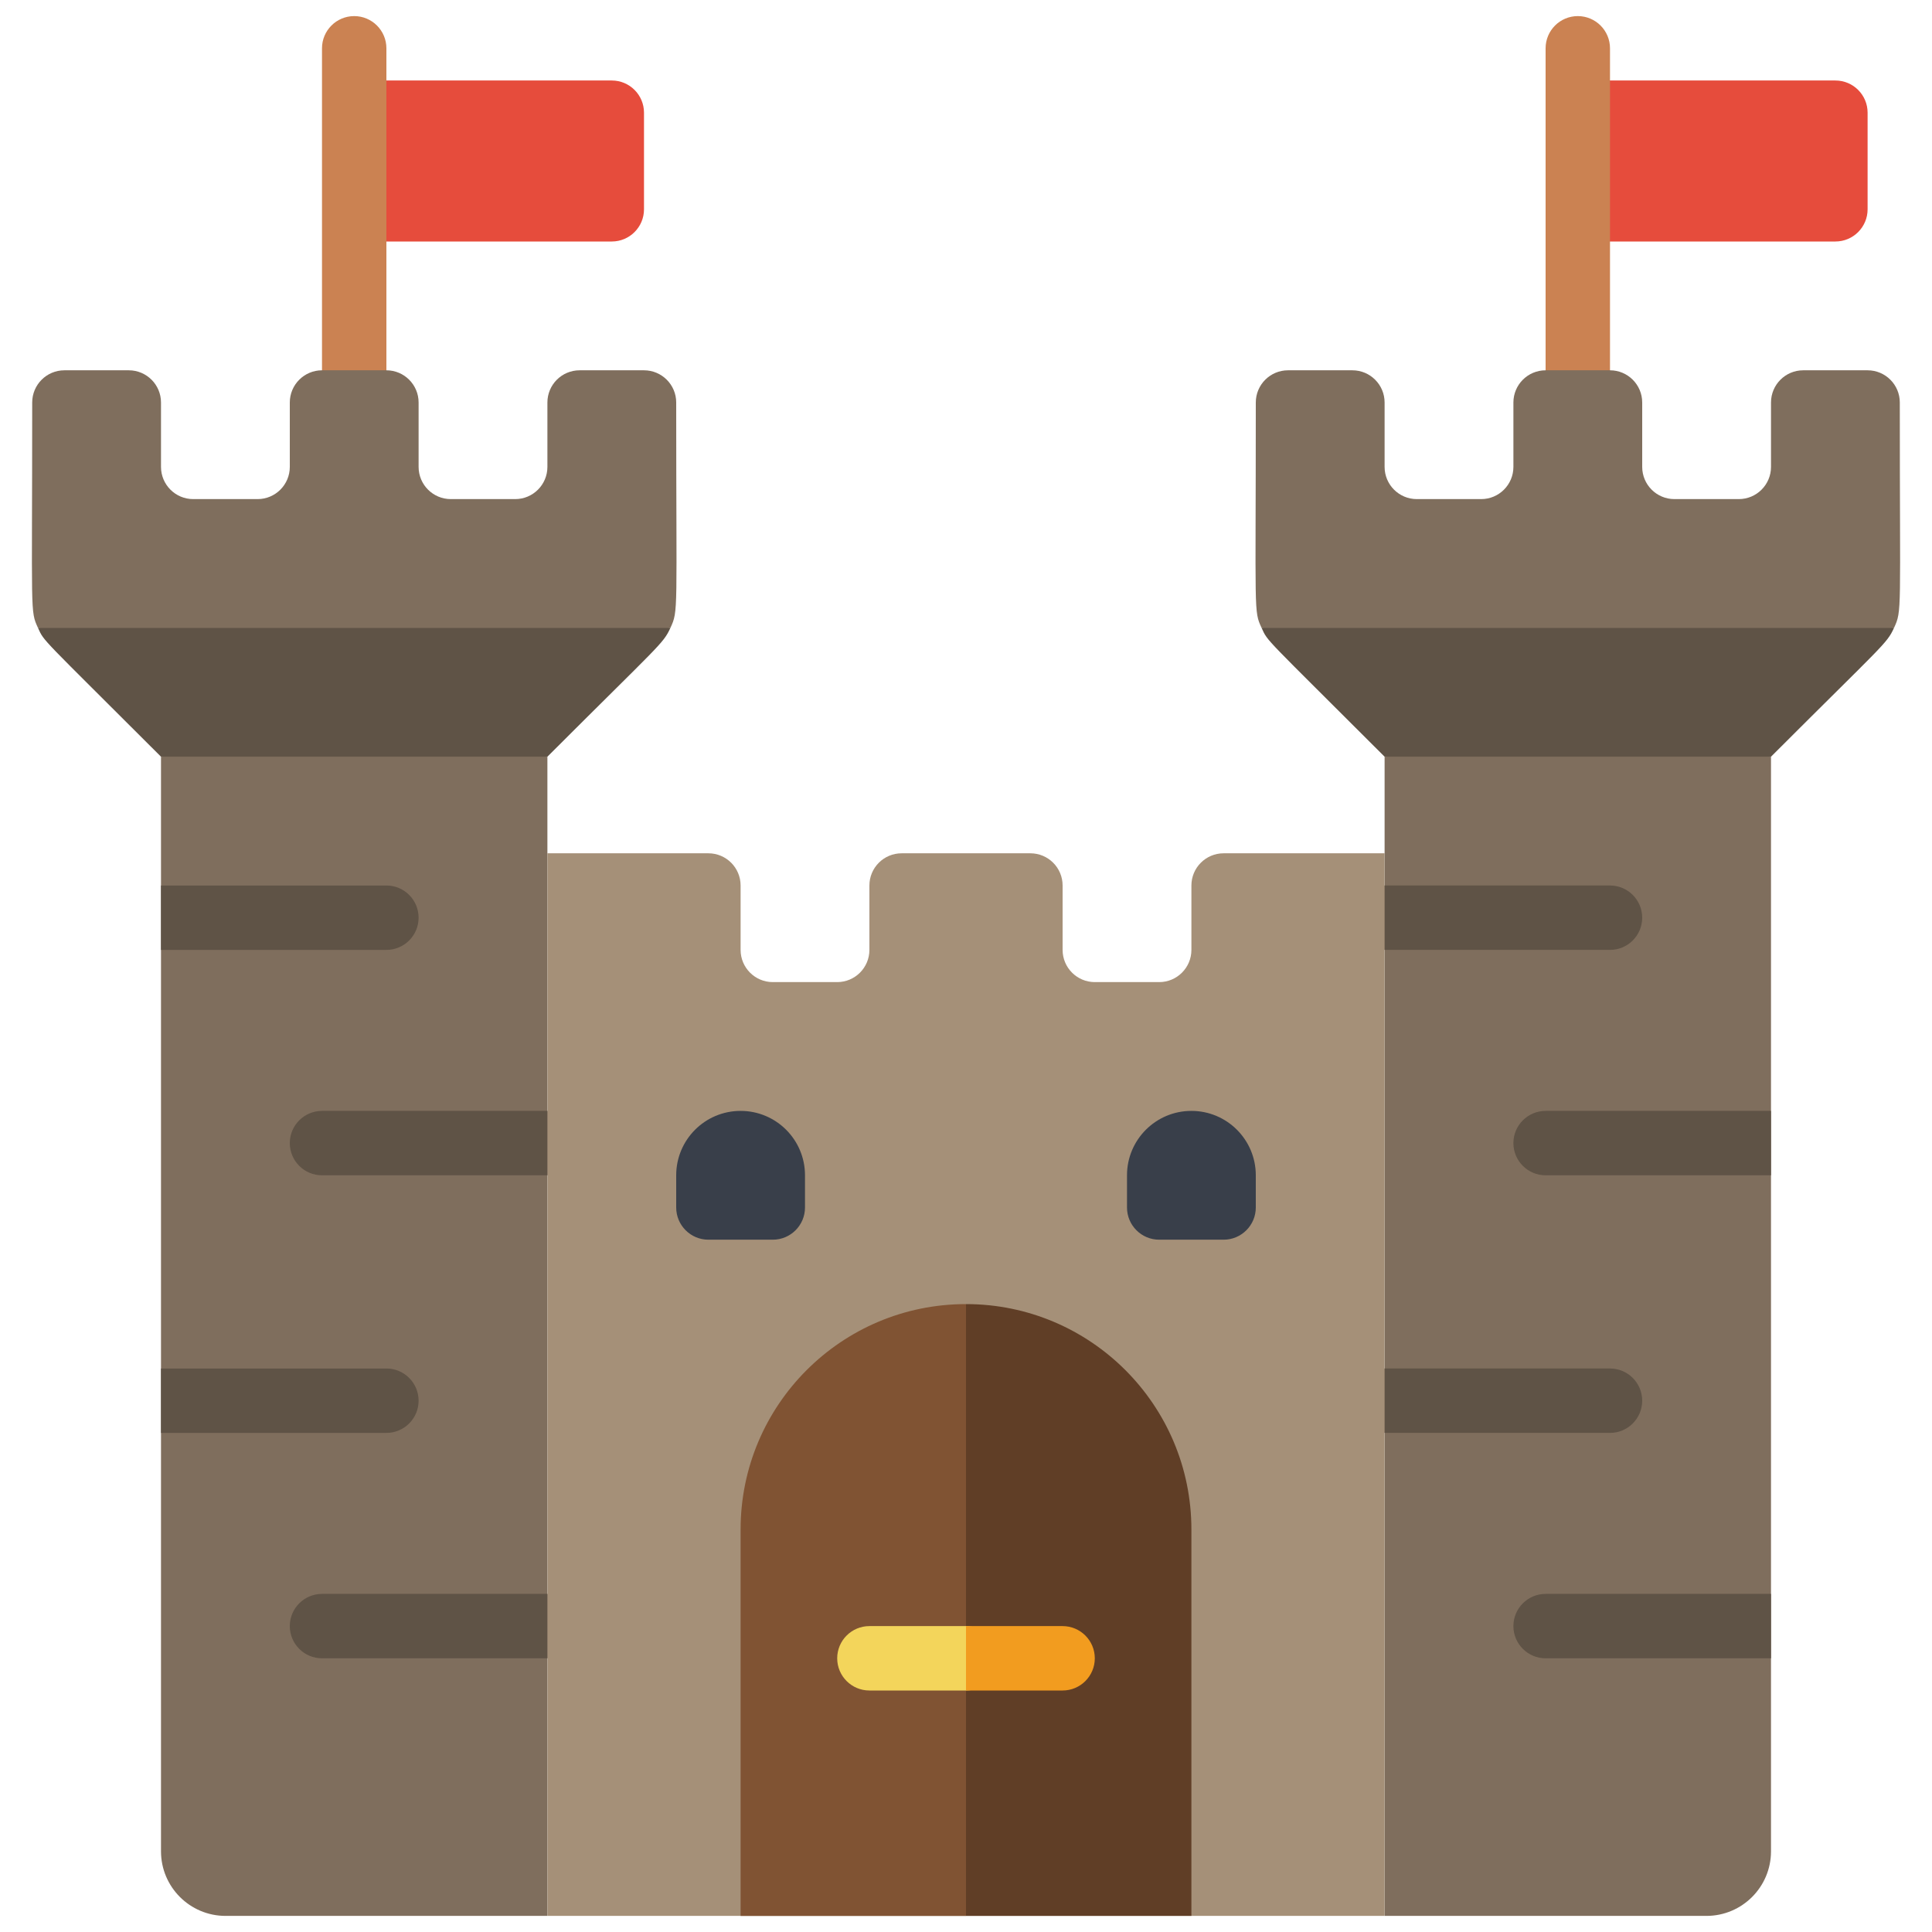 <svg height="512" viewBox="0 0 60 59" width="512" xmlns="http://www.w3.org/2000/svg"><g id="034---Castle" fill="none"><path id="Shape" d="m20.82 19c-.229.5-.32.5-3.82 4l-6 2-6-2c-3.765-3.765-3.618-3.557-3.82-4l9.82-2z" fill="#5f5346"/><path id="Shape" d="m17 23v36h-10c-1.103-.003-1.997-.897-2-2v-34z" fill="#7f6e5d"/><g fill="#5f5346"><path id="Shape" d="m13 28c0 .552-.448 1-1 1h-7v-2h7c.552 0 1 .448 1 1z"/><path id="Shape" d="m17 36h-7c-.552 0-1-.448-1-1s.448-1 1-1h7c.552 0 1 .448 1 1s-.448 1-1 1z"/><path id="Shape" d="m13 43c0 .552-.448 1-1 1h-7v-2h7c.552 0 1 .448 1 1z"/><path id="Shape" d="m17 51h-7c-.552 0-1-.448-1-1s.448-1 1-1h7c.552 0 1 .448 1 1s-.448 1-1 1z"/><path id="Shape" d="m58.82 19c-.229.5-.32.5-3.82 4l-6 2-6-2c-3.765-3.765-3.618-3.557-3.82-4l9.82-2z"/></g><path id="Shape" d="m55 23v34c-.003 1.103-.897 1.997-2 2h-10v-36z" fill="#7f6e5d"/><path id="Shape" d="m50 29h-7c-.552 0-1-.448-1-1s.448-1 1-1h7c.552 0 1 .448 1 1s-.448 1-1 1z" fill="#5f5346"/><path id="Shape" d="m55 34v2h-7c-.552 0-1-.448-1-1s.448-1 1-1z" fill="#5f5346"/><path id="Shape" d="m50 44h-7c-.552 0-1-.448-1-1s.448-1 1-1h7c.552 0 1 .448 1 1s-.448 1-1 1z" fill="#5f5346"/><path id="Shape" d="m55 49v2h-7c-.552 0-1-.448-1-1s.448-1 1-1z" fill="#5f5346"/><path id="Shape" d="m43 26v33h-26v-33h5c.552 0 1 .448 1 1v2c0 .552.448 1 1 1h2c.552 0 1-.448 1-1v-2c0-.552.448-1 1-1h4c.552 0 1 .448 1 1v2c0 .552.448 1 1 1h2c.552 0 1-.448 1-1v-2c0-.552.448-1 1-1z" fill="#a59078"/><path id="Shape" d="m30 40v19h-7v-12c0-3.866 3.134-7 7-7z" fill="#805333"/><path id="Shape" d="m37 47v12h-7v-19c3.866 0 7 3.134 7 7z" fill="#603e26"/><path id="Shape" d="m30 52h-3c-.552 0-1-.448-1-1s.448-1 1-1h3c.552 0 1 .448 1 1s-.448 1-1 1z" fill="#f3d55b"/><path id="Shape" d="m30 50h3c.552 0 1 .448 1 1s-.448 1-1 1h-3z" fill="#f29c1f"/><path id="Shape" d="m24 38h-2c-.552 0-1-.448-1-1v-1c0-1.105.895-2 2-2s2 .895 2 2v1c0 .552-.448 1-1 1z" fill="#393f4a"/><path id="Shape" d="m38 38h-2c-.552 0-1-.448-1-1v-1c0-1.105.895-2 2-2s2 .895 2 2v1c0 .552-.448 1-1 1z" fill="#393f4a"/><path id="Shape" d="m11 2h8c.552 0 1 .448 1 1v3c0 .552-.448 1-1 1h-8" fill="#e64c3c"/><path id="Shape" d="m11 12c-.552 0-1-.448-1-1v-10c0-.552.448-1 1-1s1 .448 1 1v10c0 .552-.448 1-1 1z" fill="#cb8252"/><path id="Shape" d="m21 12c0 6.565.073 6.453-.18 7h-19.64c-.249-.54-.18-.377-.18-7 0-.552.448-1 1-1h2c.552 0 1 .448 1 1v2c0 .552.448 1 1 1h2c.552 0 1-.448 1-1v-2c0-.552.448-1 1-1h2c.552 0 1 .448 1 1v2c0 .552.448 1 1 1h2c.552 0 1-.448 1-1v-2c0-.552.448-1 1-1h2c.552 0 1 .448 1 1z" fill="#7f6e5d"/><path id="Shape" d="m49 2h8c.552 0 1 .448 1 1v3c0 .552-.448 1-1 1h-8" fill="#e64c3c"/><path id="Shape" d="m49 12c-.552 0-1-.448-1-1v-10c0-.552.448-1 1-1s1 .448 1 1v10c0 .552-.448 1-1 1z" fill="#cb8252"/><path id="Shape" d="m59 12c0 6.565.073 6.453-.18 7h-19.64c-.249-.54-.18-.377-.18-7 0-.552.448-1 1-1h2c.552 0 1 .448 1 1v2c0 .552.448 1 1 1h2c.552 0 1-.448 1-1v-2c0-.552.448-1 1-1h2c.552 0 1 .448 1 1v2c0 .552.448 1 1 1h2c.552 0 1-.448 1-1v-2c0-.552.448-1 1-1h2c.552 0 1 .448 1 1z" fill="#7f6e5d"/></g></svg>